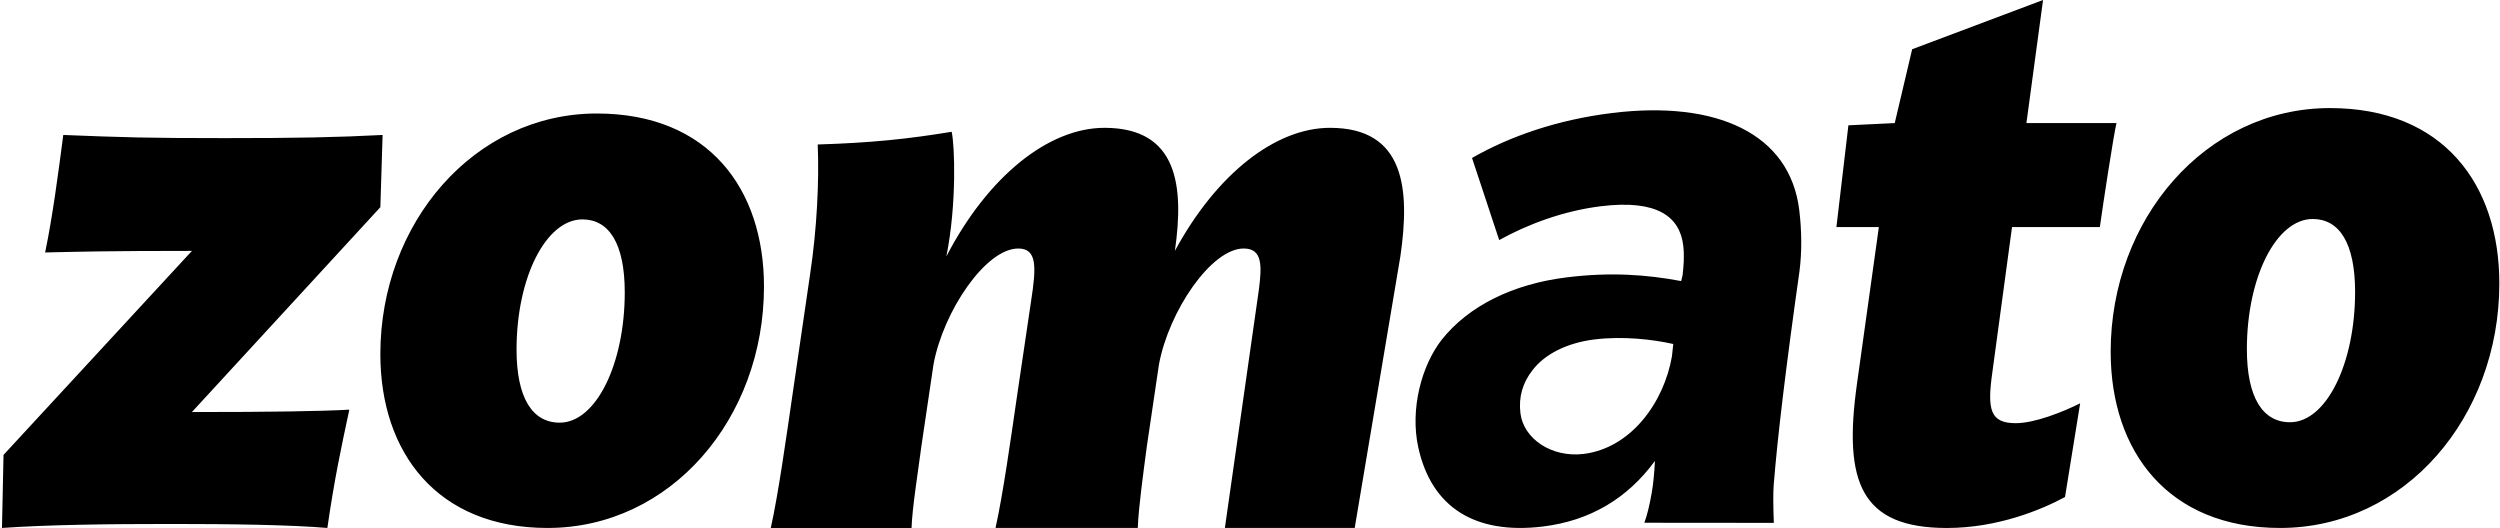 <svg width="947" height="200" viewBox="0 0 947 200" fill="none" xmlns="http://www.w3.org/2000/svg">
<path d="M144.929 51.125L144.077 78.492L72.703 156.08C102.517 156.08 121.422 155.789 132.324 155.183C129.164 169.908 126.595 181.945 124.007 199.992C109.669 198.781 87.317 198.479 64.953 198.479C40.024 198.479 18.236 198.778 0.75 199.992L1.333 172.315L72.703 95.037C41.458 95.037 29.989 95.332 17.097 95.635C19.954 81.8 21.963 66.47 23.969 51.125C46.612 52.026 55.497 52.321 85.024 52.321C112.257 52.325 127.726 52.026 144.929 51.125V51.125ZM226.054 42.996C179.605 42.996 144.077 84.498 144.077 134.136C144.077 171.422 165.57 199.992 207.418 199.992C254.143 199.992 289.398 158.483 289.398 108.554C289.402 71.582 268.469 42.996 226.054 42.996V42.996ZM212.004 160.103C201.681 160.103 195.668 150.767 195.668 132.425C195.668 105.058 206.846 83.109 220.613 83.109C230.637 83.109 236.657 92.138 236.657 110.772C236.653 137.837 225.77 160.103 212.004 160.103V160.103ZM882.569 40.938C835.526 40.938 799.522 82.988 799.522 133.25C799.522 171.043 821.299 199.992 863.695 199.992C911.029 199.992 946.75 157.938 946.75 107.362C946.754 69.891 925.563 40.938 882.569 40.938V40.938ZM867.452 159.944C857.126 159.944 851.117 150.608 851.117 132.266C851.117 104.899 862.298 82.954 876.061 82.954C886.081 82.954 892.113 91.975 892.113 110.613C892.105 137.689 881.211 159.944 867.452 159.944V159.944ZM530.455 97.137C534.186 71.582 532.181 48.419 503.808 48.419C483.167 48.419 460.811 65.864 445.046 95.037C448.49 70.969 446.477 48.419 418.388 48.419C397.179 48.419 374.247 66.761 358.476 97.137C362.49 77.289 361.635 54.727 360.485 49.918C344.149 52.627 329.823 54.126 309.753 54.727C310.328 68.566 309.465 86.598 306.884 103.756L300.293 148.86C297.712 166.612 294.844 187.062 291.975 199.996H345.292C345.584 192.167 347.593 179.841 349.023 169.015L353.609 138.045C357.333 117.882 373.381 94.136 385.705 94.136C392.872 94.136 392.592 101.05 390.583 113.981L385.422 148.856C382.833 166.608 379.976 187.058 377.104 199.992H430.993C431.284 192.163 433.002 179.838 434.432 169.011L439.015 138.041C442.746 117.879 458.805 94.133 471.122 94.133C478.297 94.133 478.013 100.74 476.855 109.769L463.982 199.989H513.162L530.455 97.137ZM787.961 152.777L782.229 188.269C773.34 193.079 756.713 200 737.509 200C704.83 200 698.246 182.555 703.396 145.564L711.713 86.015H695.631L700.172 47.469L717.73 46.622L724.326 18.652L773.908 0L767.607 46.618H801.72C800.577 51.428 796.551 77.902 795.423 86.012H762.154L754.7 141.049C752.694 155.183 753.849 160.3 763.581 160.3C770.763 160.292 781.358 156.08 787.961 152.777V152.777ZM599.881 171.948C617.927 169.711 630.346 152.315 633.331 134.957L633.835 130.306C626.081 128.573 614.873 127.252 604.005 128.58C593.656 129.84 585.044 134.143 580.412 140.372C576.919 144.845 575.164 150.196 575.943 156.576C577.12 166.131 587.689 173.435 599.881 171.948V171.948ZM584.521 199.436C559.051 202.566 542.277 192.454 537.24 169.458C534.08 154.987 538.466 138.503 546.136 128.667C556.41 115.805 573.15 107.548 593.58 105.054C610.022 103.014 623.875 104.021 636.832 106.473L637.369 104.252C637.74 100.698 638.114 97.152 637.596 92.906C636.253 82.004 627.655 75.51 606.427 78.121C592.105 79.881 578.478 85.054 567.898 90.942L557.606 59.84C571.947 51.605 590.023 45.339 610.711 42.8C650.227 37.952 677.994 50.553 681.551 79.525C682.493 87.23 682.607 95.397 681.634 102.806C676.56 138.627 673.309 165.582 671.883 183.648C671.652 186.445 671.671 191.251 671.921 198.062L622.884 198.017C623.928 195.194 624.863 191.364 625.695 186.562C626.248 183.402 626.641 179.418 626.887 174.589C616.523 188.81 602.276 197.256 584.521 199.436V199.436Z" fill="black"/>
</svg>
